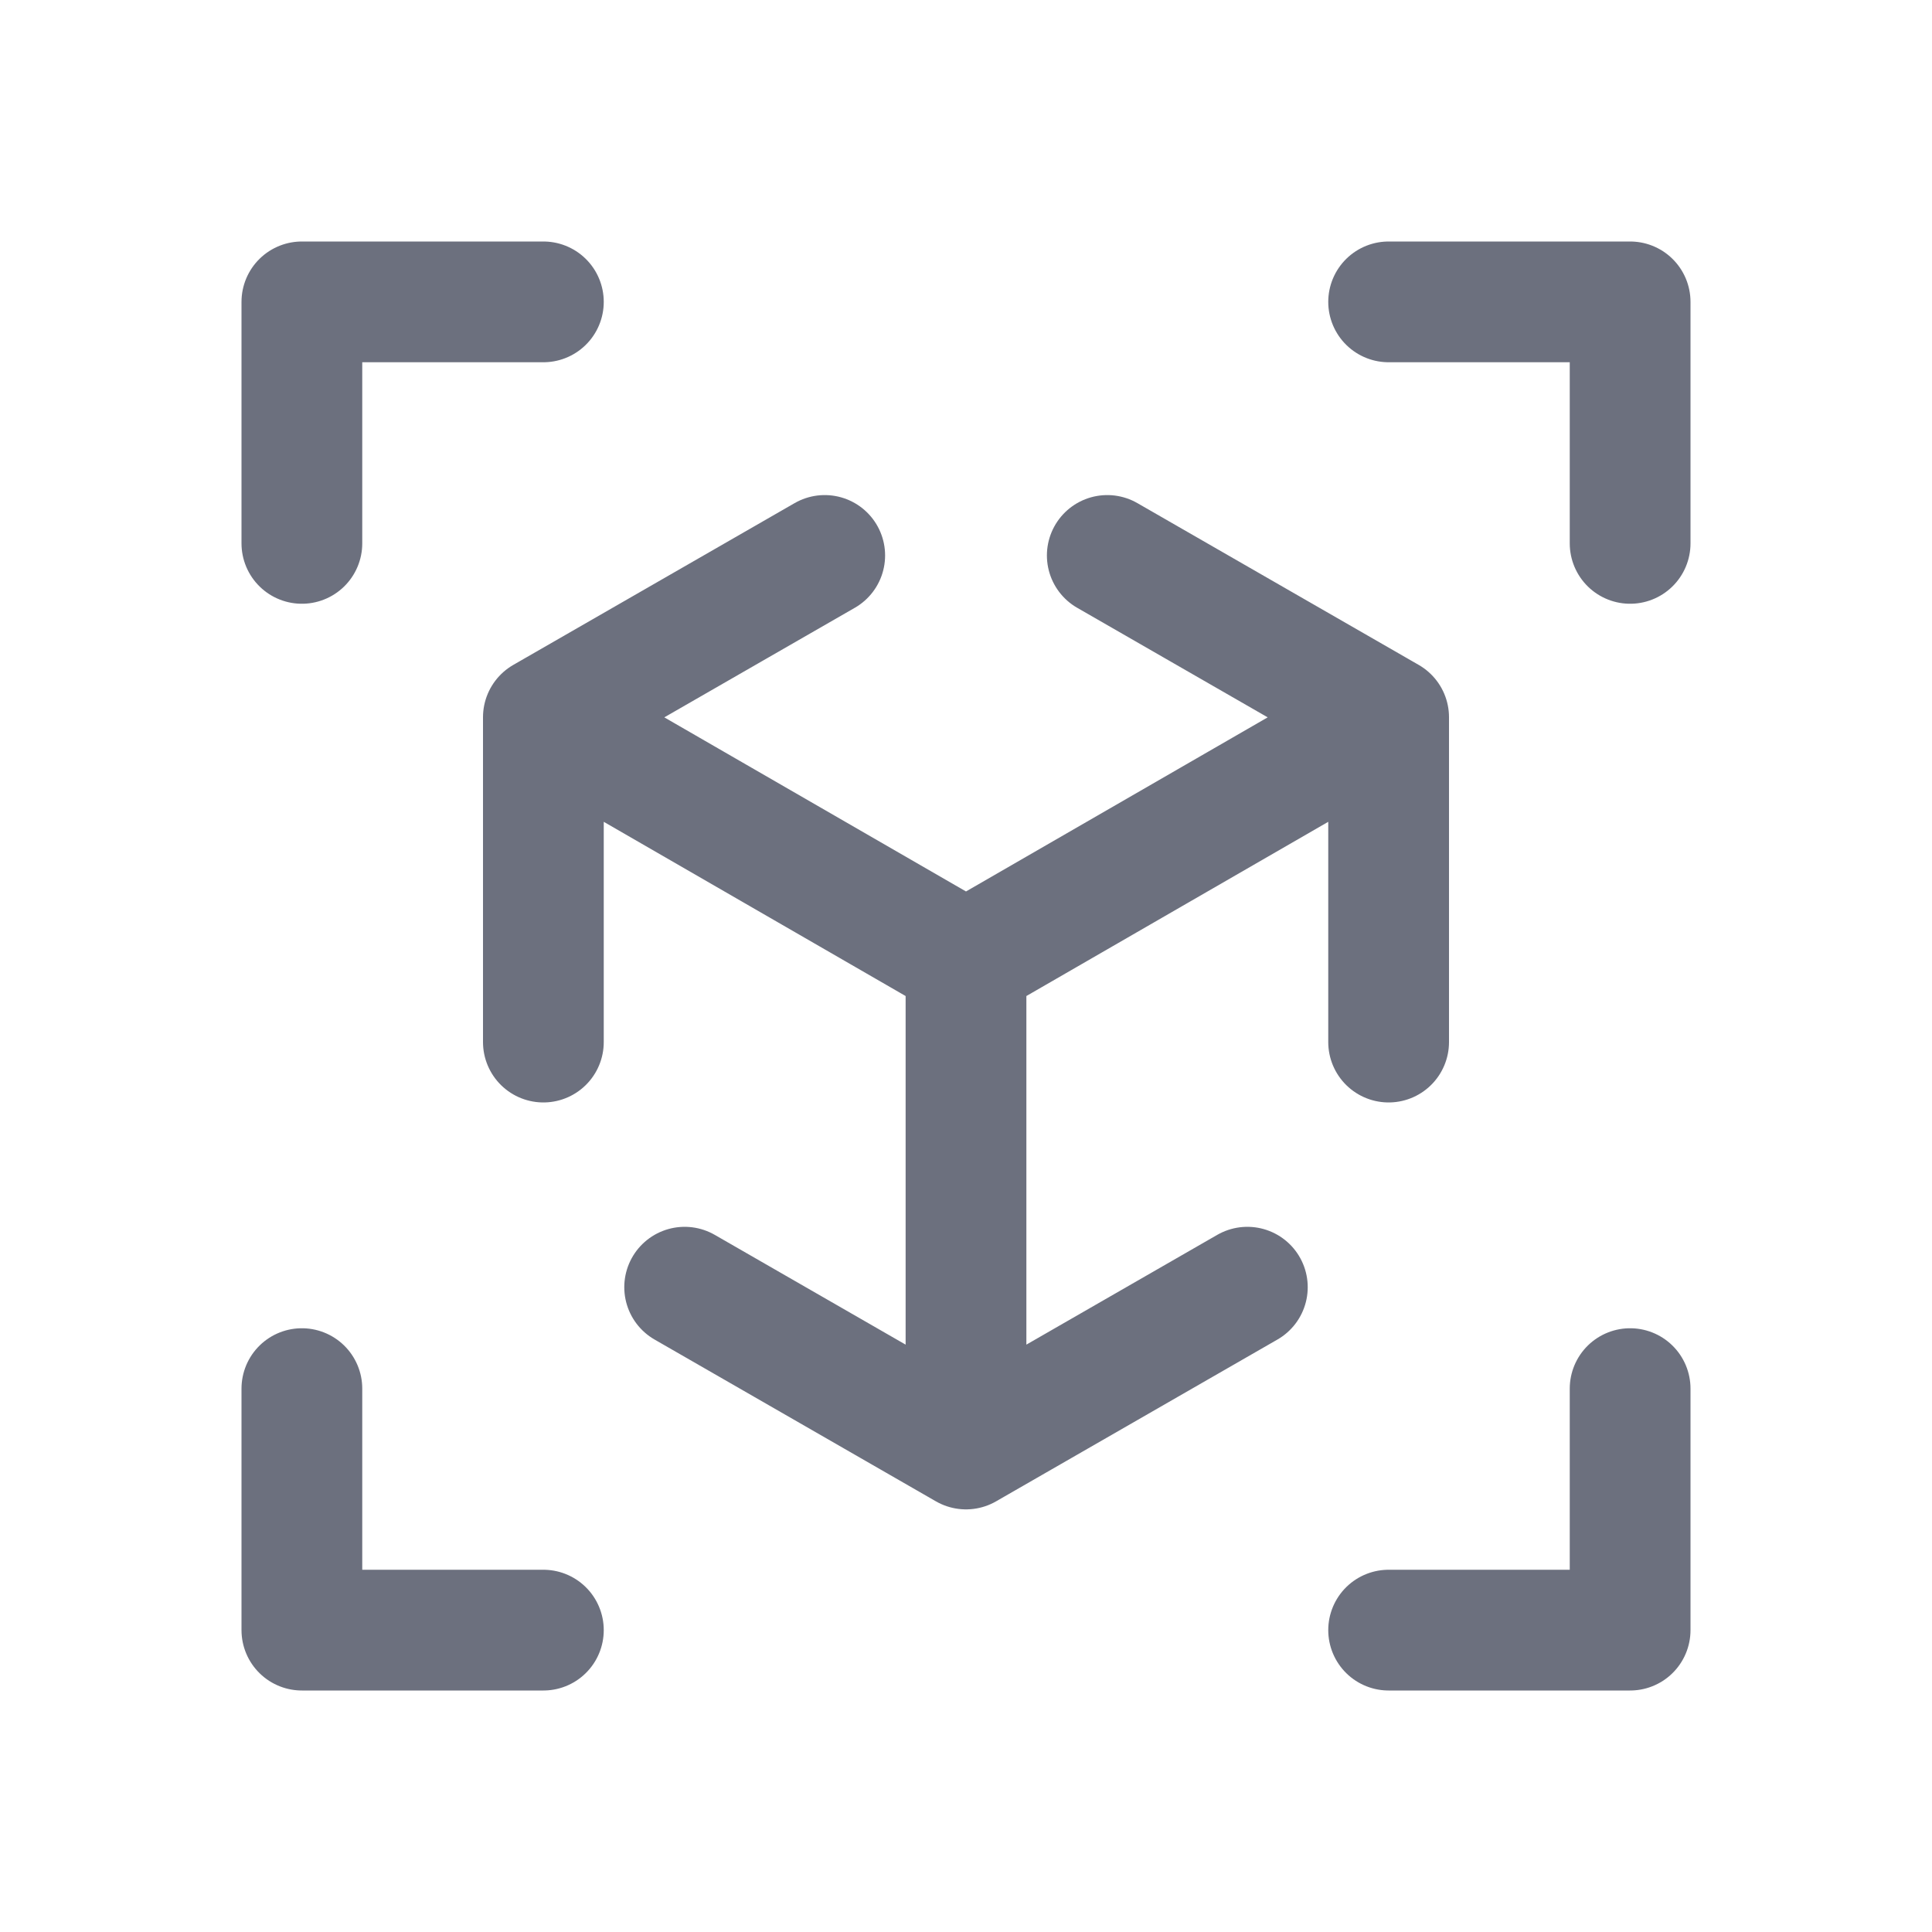 <!-- Copyright © 2000–2024 JetBrains s.r.o. -->
<svg width="16" height="16" viewBox="0 0 16 16" xmlns="http://www.w3.org/2000/svg">
  <path fill="none" stroke="#6C707E" stroke-linecap="round" stroke-linejoin="round" d="M4.5 8.63V5.94L6.83 4.6m3.5 6.06L8 12l-2.33-1.34m3.5-6.06 2.33 1.34v2.69m-7-2.69L8 7.96m0 0 3.5-2.02M8 7.96V12m3.5-9.5h2v2m-9-2h-2v2m0 7v2h2m7 0h2v-2"/>
</svg>
